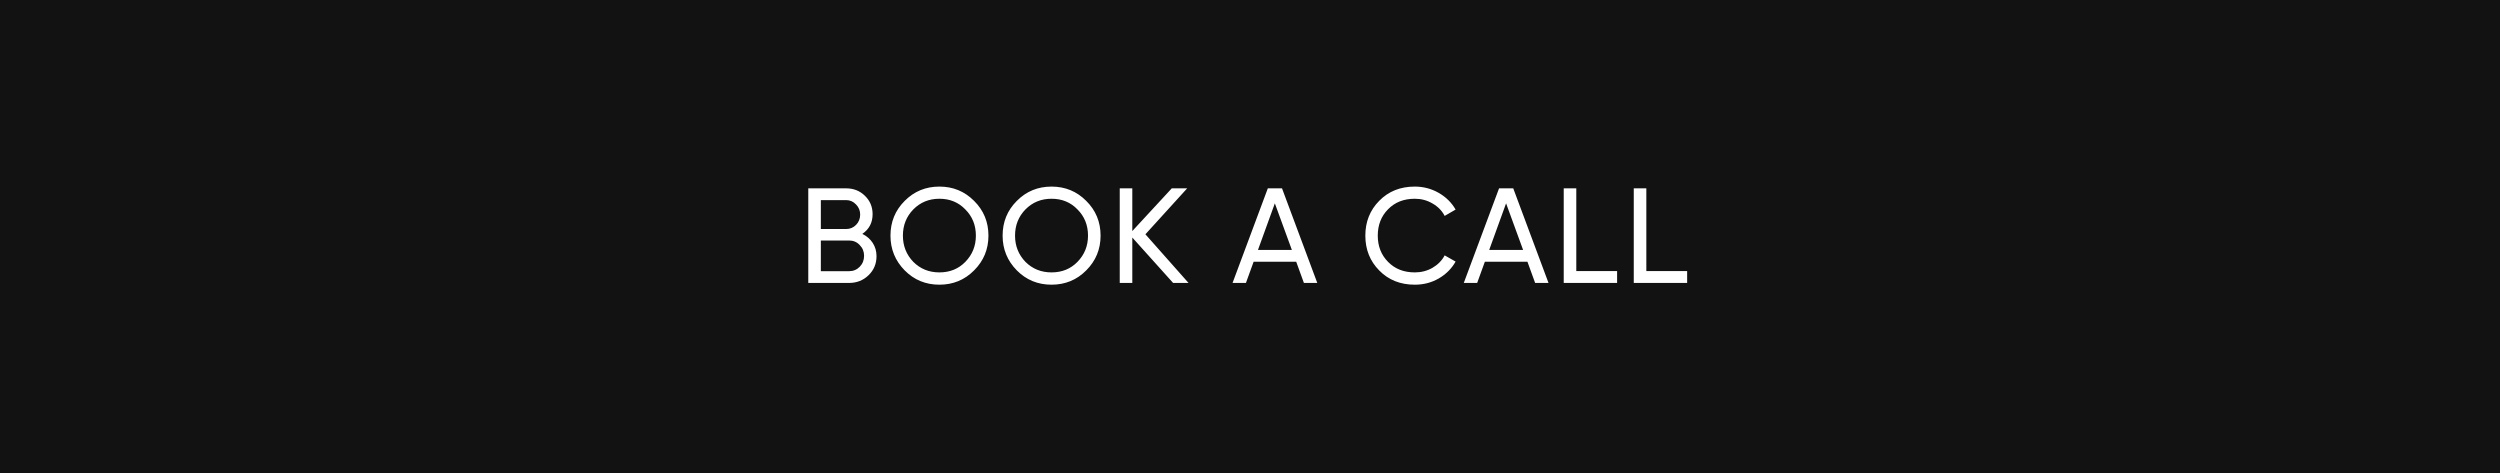 <svg width="296" height="56" viewBox="0 0 296 56" fill="none" xmlns="http://www.w3.org/2000/svg">
<rect width="296" height="56" fill="#121212"/>
<path d="M102.1 27.692C102.623 27.948 103.033 28.305 103.332 28.764C103.631 29.223 103.78 29.745 103.78 30.332C103.78 31.228 103.465 31.98 102.836 32.588C102.207 33.196 101.439 33.5 100.532 33.5H95.7V22.3H100.18C101.065 22.3 101.807 22.593 102.404 23.18C103.012 23.767 103.316 24.492 103.316 25.356C103.316 26.359 102.911 27.137 102.1 27.692ZM100.18 23.692H97.188V27.116H100.18C100.649 27.116 101.044 26.951 101.364 26.62C101.684 26.289 101.844 25.884 101.844 25.404C101.844 24.935 101.679 24.535 101.348 24.204C101.028 23.863 100.639 23.692 100.18 23.692ZM97.188 32.108H100.532C101.033 32.108 101.455 31.932 101.796 31.58C102.137 31.228 102.308 30.796 102.308 30.284C102.308 29.783 102.132 29.356 101.78 29.004C101.449 28.652 101.033 28.476 100.532 28.476H97.188V32.108ZM105.432 27.9C105.432 26.279 105.992 24.908 107.112 23.788C108.232 22.657 109.602 22.092 111.224 22.092C112.845 22.092 114.216 22.657 115.336 23.788C116.466 24.908 117.032 26.279 117.032 27.9C117.032 29.511 116.466 30.881 115.336 32.012C114.216 33.143 112.845 33.708 111.224 33.708C109.602 33.708 108.232 33.143 107.112 32.012C105.992 30.871 105.432 29.5 105.432 27.9ZM115.544 27.9C115.544 26.663 115.128 25.628 114.296 24.796C113.485 23.953 112.461 23.532 111.224 23.532C109.997 23.532 108.968 23.953 108.136 24.796C107.314 25.639 106.904 26.673 106.904 27.9C106.904 29.116 107.314 30.151 108.136 31.004C108.968 31.836 109.997 32.252 111.224 32.252C112.461 32.252 113.485 31.836 114.296 31.004C115.128 30.151 115.544 29.116 115.544 27.9ZM118.709 27.9C118.709 26.279 119.269 24.908 120.389 23.788C121.509 22.657 122.879 22.092 124.501 22.092C126.122 22.092 127.493 22.657 128.613 23.788C129.743 24.908 130.309 26.279 130.309 27.9C130.309 29.511 129.743 30.881 128.613 32.012C127.493 33.143 126.122 33.708 124.501 33.708C122.879 33.708 121.509 33.143 120.389 32.012C119.269 30.871 118.709 29.5 118.709 27.9ZM128.821 27.9C128.821 26.663 128.405 25.628 127.573 24.796C126.762 23.953 125.738 23.532 124.501 23.532C123.274 23.532 122.245 23.953 121.413 24.796C120.591 25.639 120.181 26.673 120.181 27.9C120.181 29.116 120.591 30.151 121.413 31.004C122.245 31.836 123.274 32.252 124.501 32.252C125.738 32.252 126.762 31.836 127.573 31.004C128.405 30.151 128.821 29.116 128.821 27.9ZM135.617 27.74L140.721 33.5H138.897L134.065 28.124V33.5H132.577V22.3H134.065V27.356L138.737 22.3H140.561L135.617 27.74ZM155.966 33.5H154.382L153.47 30.988H148.43L147.518 33.5H145.934L150.11 22.3H151.79L155.966 33.5ZM150.942 24.076L148.942 29.596H152.958L150.942 24.076ZM167.512 33.708C165.805 33.708 164.402 33.148 163.304 32.028C162.205 30.919 161.656 29.543 161.656 27.9C161.656 26.257 162.205 24.881 163.304 23.772C164.402 22.652 165.805 22.092 167.512 22.092C168.525 22.092 169.464 22.337 170.328 22.828C171.192 23.319 171.864 23.98 172.344 24.812L171.048 25.564C170.728 24.945 170.248 24.455 169.608 24.092C168.978 23.719 168.28 23.532 167.512 23.532C166.21 23.532 165.154 23.948 164.344 24.78C163.533 25.601 163.128 26.641 163.128 27.9C163.128 29.148 163.533 30.183 164.344 31.004C165.154 31.836 166.21 32.252 167.512 32.252C168.28 32.252 168.978 32.071 169.608 31.708C170.248 31.335 170.728 30.844 171.048 30.236L172.344 30.972C171.874 31.804 171.208 32.471 170.344 32.972C169.49 33.463 168.546 33.708 167.512 33.708ZM183.344 33.5H181.76L180.848 30.988H175.808L174.896 33.5H173.312L177.488 22.3H179.168L183.344 33.5ZM178.32 24.076L176.32 29.596H180.336L178.32 24.076ZM186.633 22.3V32.092H191.465V33.5H185.145V22.3H186.633ZM194.926 22.3V32.092H199.758V33.5H193.438V22.3H194.926Z" fill="white"/>
</svg>
